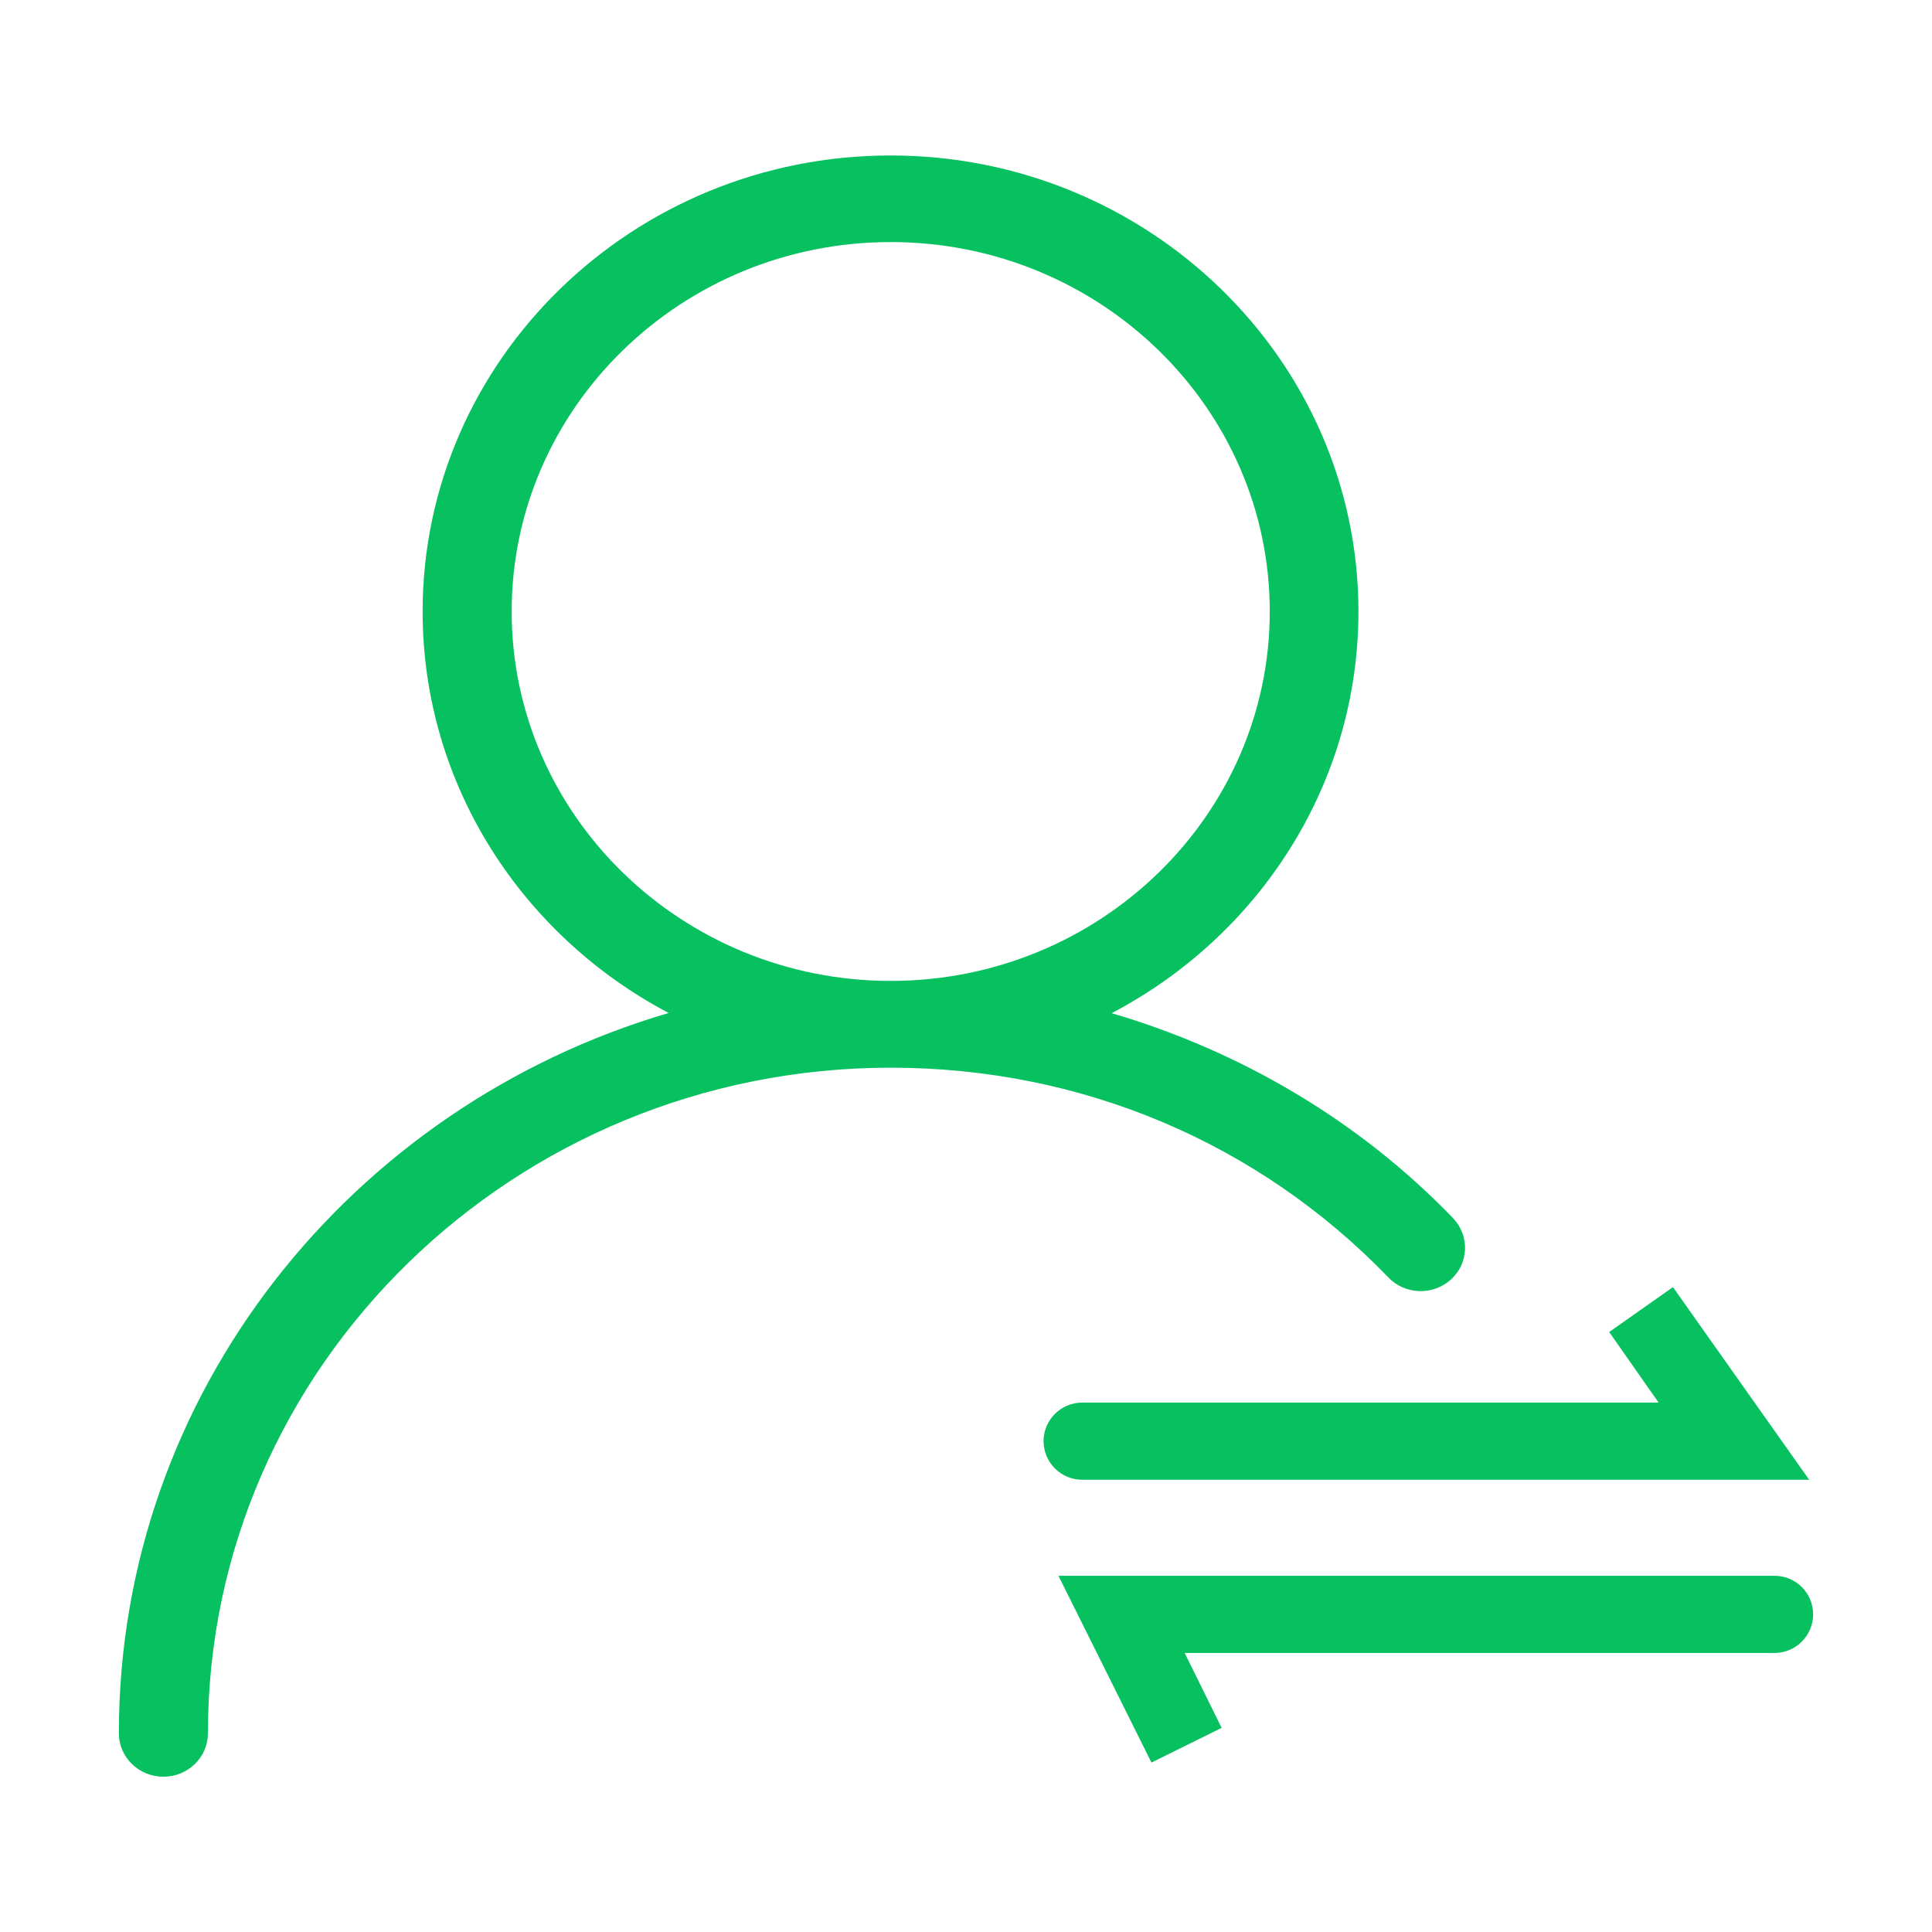 <svg t="1745246853234" class="icon" viewBox="0 0 1024 1024" version="1.1" xmlns="http://www.w3.org/2000/svg" p-id="9213" width="200" height="200"><path d="M769.1 678.1c9.5-8.7 9.9-23.2 1-32.5-49.6-51.5-112.5-88.5-180.9-108.6C667 496.2 720 416.1 720 324.1c0-133.3-111.3-241.7-248-241.7S224 190.8 224 324.1c0 91.9 52.8 171.9 130.4 212.8C186.1 586.3 63 738.6 63 918.7c0 12.7 10.6 23 23.6 23 13 0 23.6-10.3 23.6-23 0-194.5 162.4-352.8 361.9-352.8 100.9 0 194.6 39.5 263.8 111.2 8.8 9.2 23.7 9.7 33.2 1z m-497.9-354c0-108 90.1-195.8 200.9-195.8S673 216.1 673 324.1c0 108-90.1 195.8-200.9 195.8s-200.9-87.8-200.9-195.8z" p-id="9214" fill="#07c160"></path><path d="M573.6 743.4c-11.3 0-20.5 9.2-20.5 20.4 0 11.3 9.2 20.5 20.5 20.5h385.3l-72.2-102.1-33.8 23.8 26.2 37.4H573.6zM961 855.6c0-11.3-9.2-20.4-20.4-20.4H561l49.3 99 37.2-18.4-19.6-39.7h312.7c11.2 0 20.4-9.2 20.4-20.5z" fill="#07c160" p-id="9215"></path></svg>